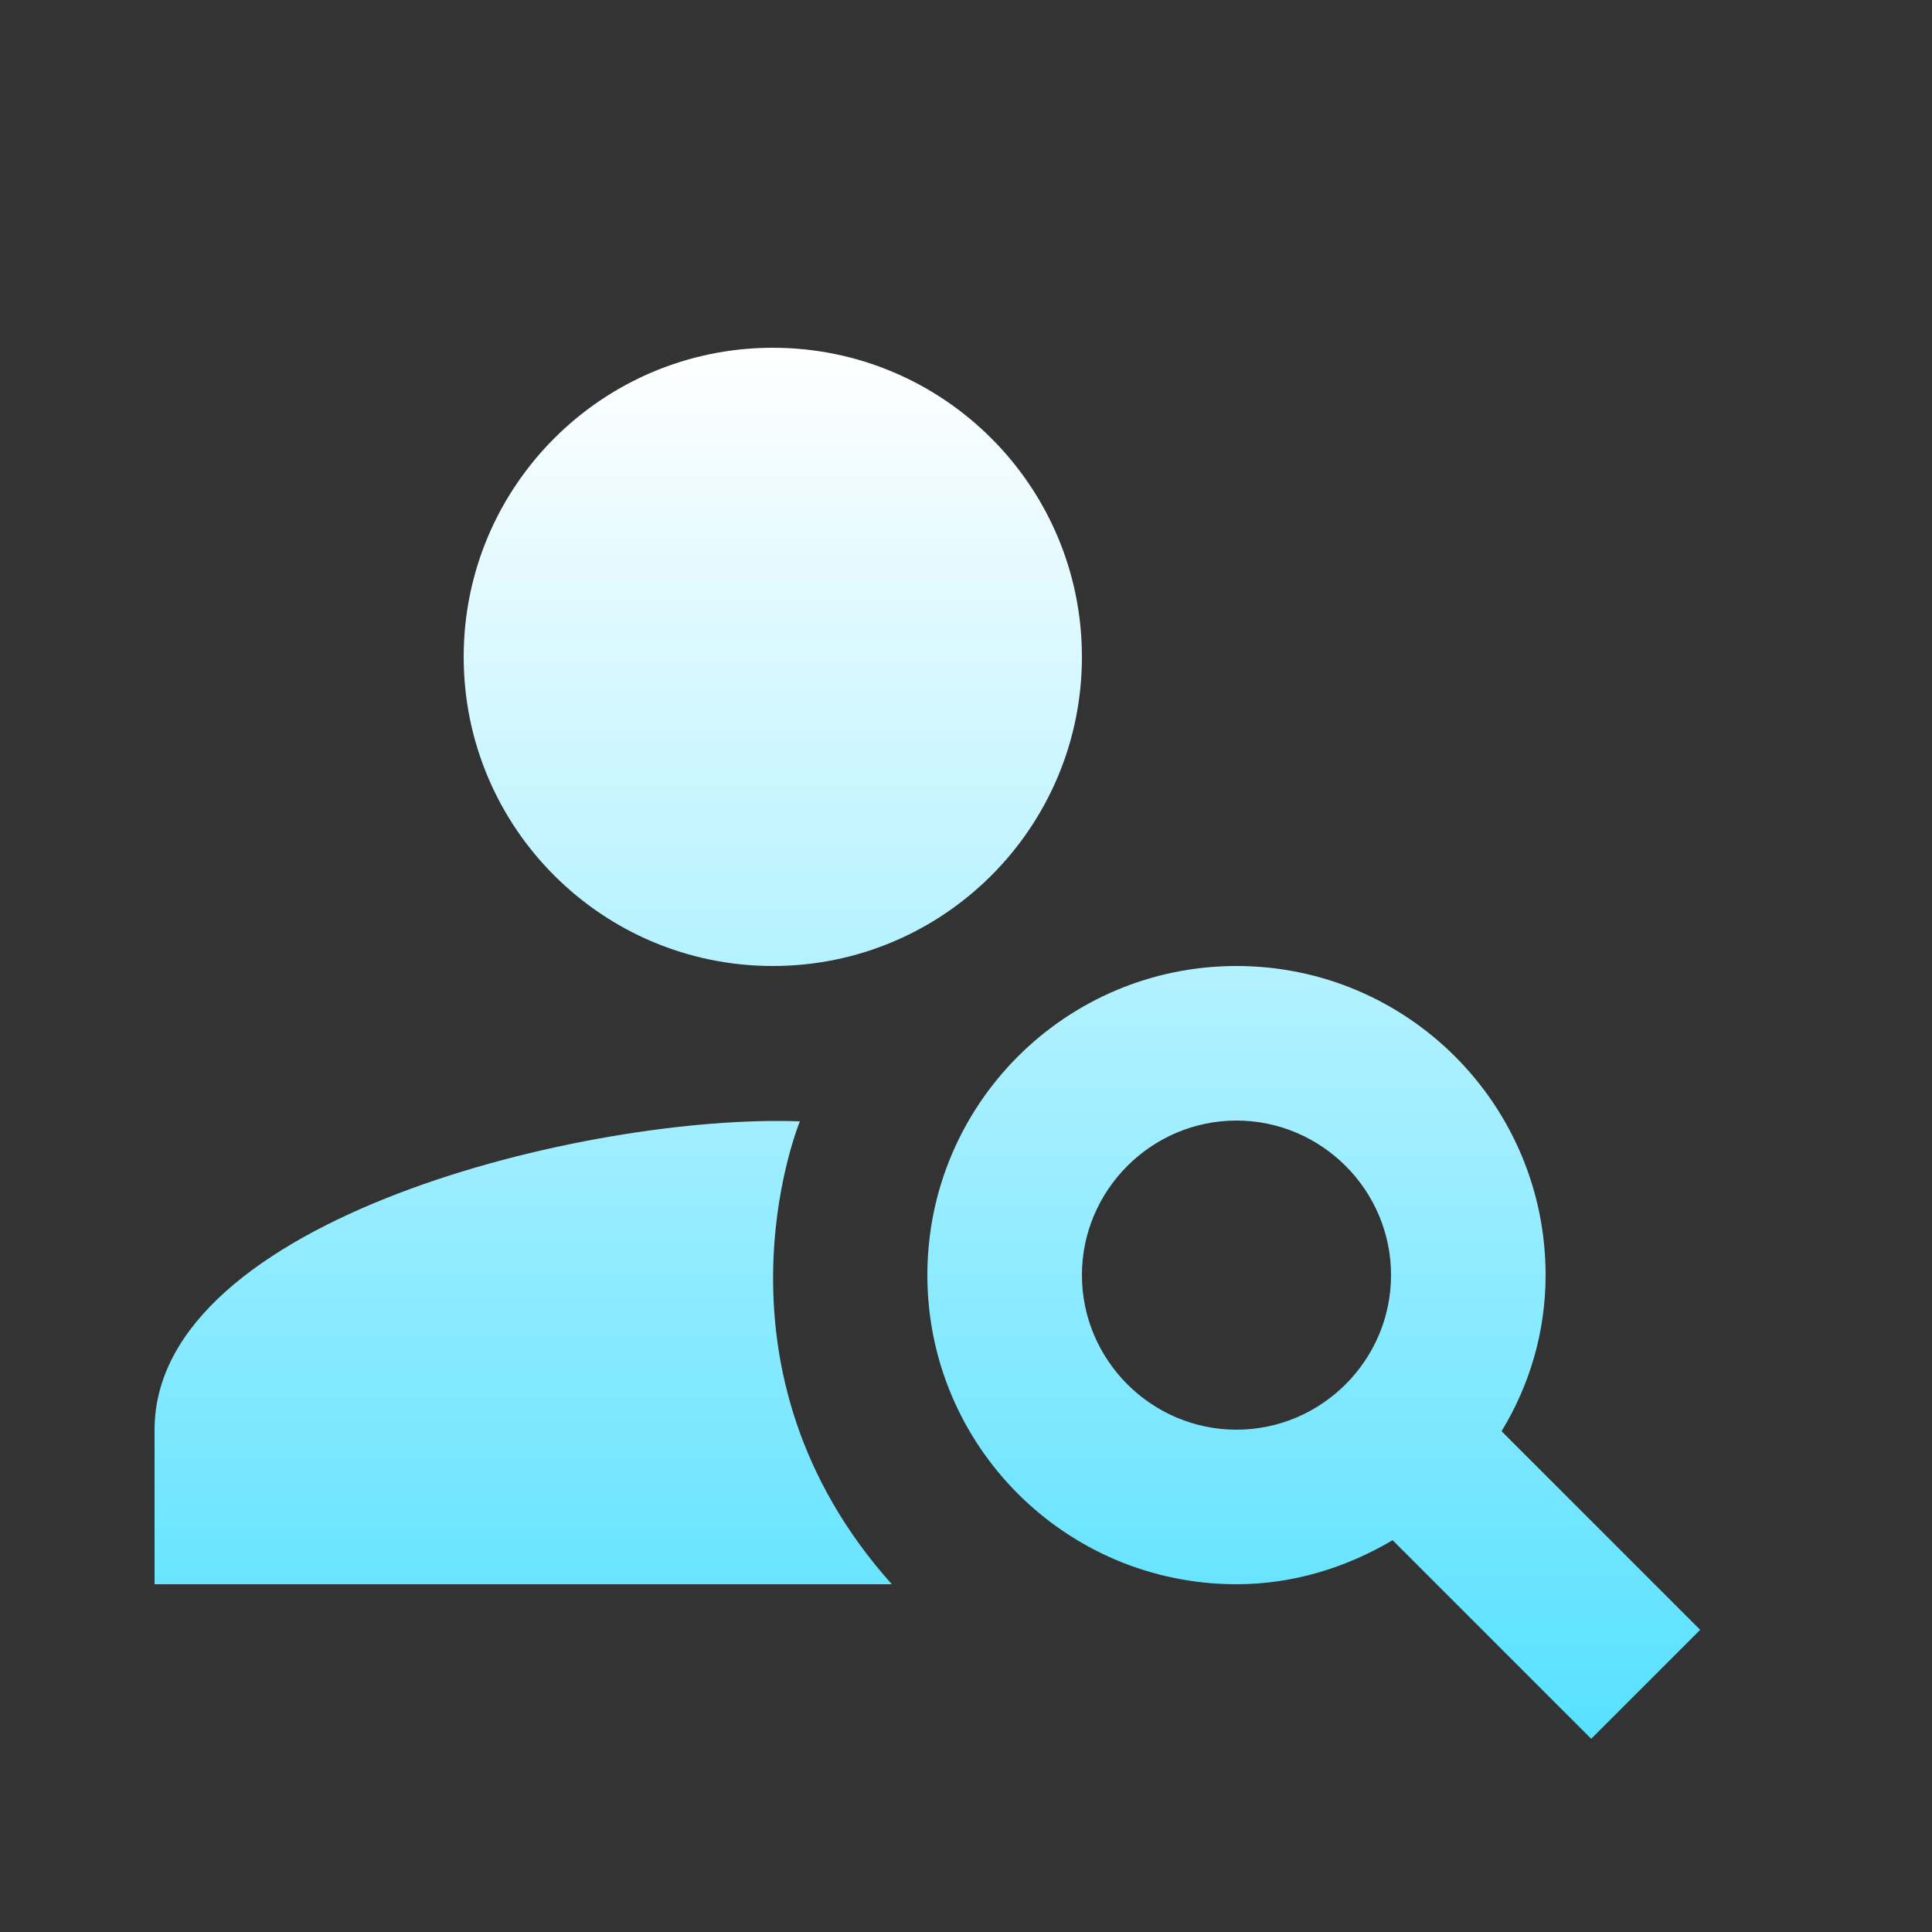 <svg width="15" height="15" viewBox="0 0 15 15" fill="none" xmlns="http://www.w3.org/2000/svg">
<rect x="0" y="0" width="15" height="15" fill="#333333" stroke="none"/>
<g id="PersonSearchFilled">
<g id="Vector">
<path d="M11.658 11.112C11.874 10.758 12 10.344 12 9.9C12 8.574 10.926 7.5 9.6 7.5C8.274 7.5 7.2 8.574 7.2 9.9C7.2 11.226 8.274 12.3 9.6 12.3C10.044 12.3 10.458 12.168 10.812 11.958L12.354 13.5L13.2 12.654L11.658 11.112ZM9.6 11.1C8.94 11.1 8.4 10.56 8.4 9.9C8.4 9.24 8.94 8.7 9.6 8.7C10.26 8.7 10.8 9.24 10.8 9.9C10.8 10.56 10.26 11.1 9.6 11.1Z" fill="url(#paint0_linear_15_6062)"/>
<path d="M6.21 8.706C4.572 8.646 1.2 9.462 1.2 11.1V12.3H6.924C5.442 10.644 6.186 8.766 6.21 8.706Z" fill="url(#paint1_linear_15_6062)"/>
<path d="M6 7.5C7.325 7.5 8.4 6.426 8.4 5.1C8.4 3.775 7.325 2.7 6 2.7C4.675 2.7 3.6 3.775 3.6 5.1C3.6 6.426 4.675 7.5 6 7.5Z" fill="url(#paint2_linear_15_6062)"/>
</g>
</g>
<defs>
<linearGradient id="paint0_linear_15_6062" x1="7.2" y1="2.7" x2="7.2" y2="13.5" gradientUnits="userSpaceOnUse">
<stop stop-color="white"/>
<stop offset="1" stop-color="#56E1FF"/>
</linearGradient>
<linearGradient id="paint1_linear_15_6062" x1="7.2" y1="2.7" x2="7.2" y2="13.5" gradientUnits="userSpaceOnUse">
<stop stop-color="white"/>
<stop offset="1" stop-color="#56E1FF"/>
</linearGradient>
<linearGradient id="paint2_linear_15_6062" x1="7.2" y1="2.7" x2="7.2" y2="13.5" gradientUnits="userSpaceOnUse">
<stop stop-color="white"/>
<stop offset="1" stop-color="#56E1FF"/>
</linearGradient>
</defs>
</svg>
